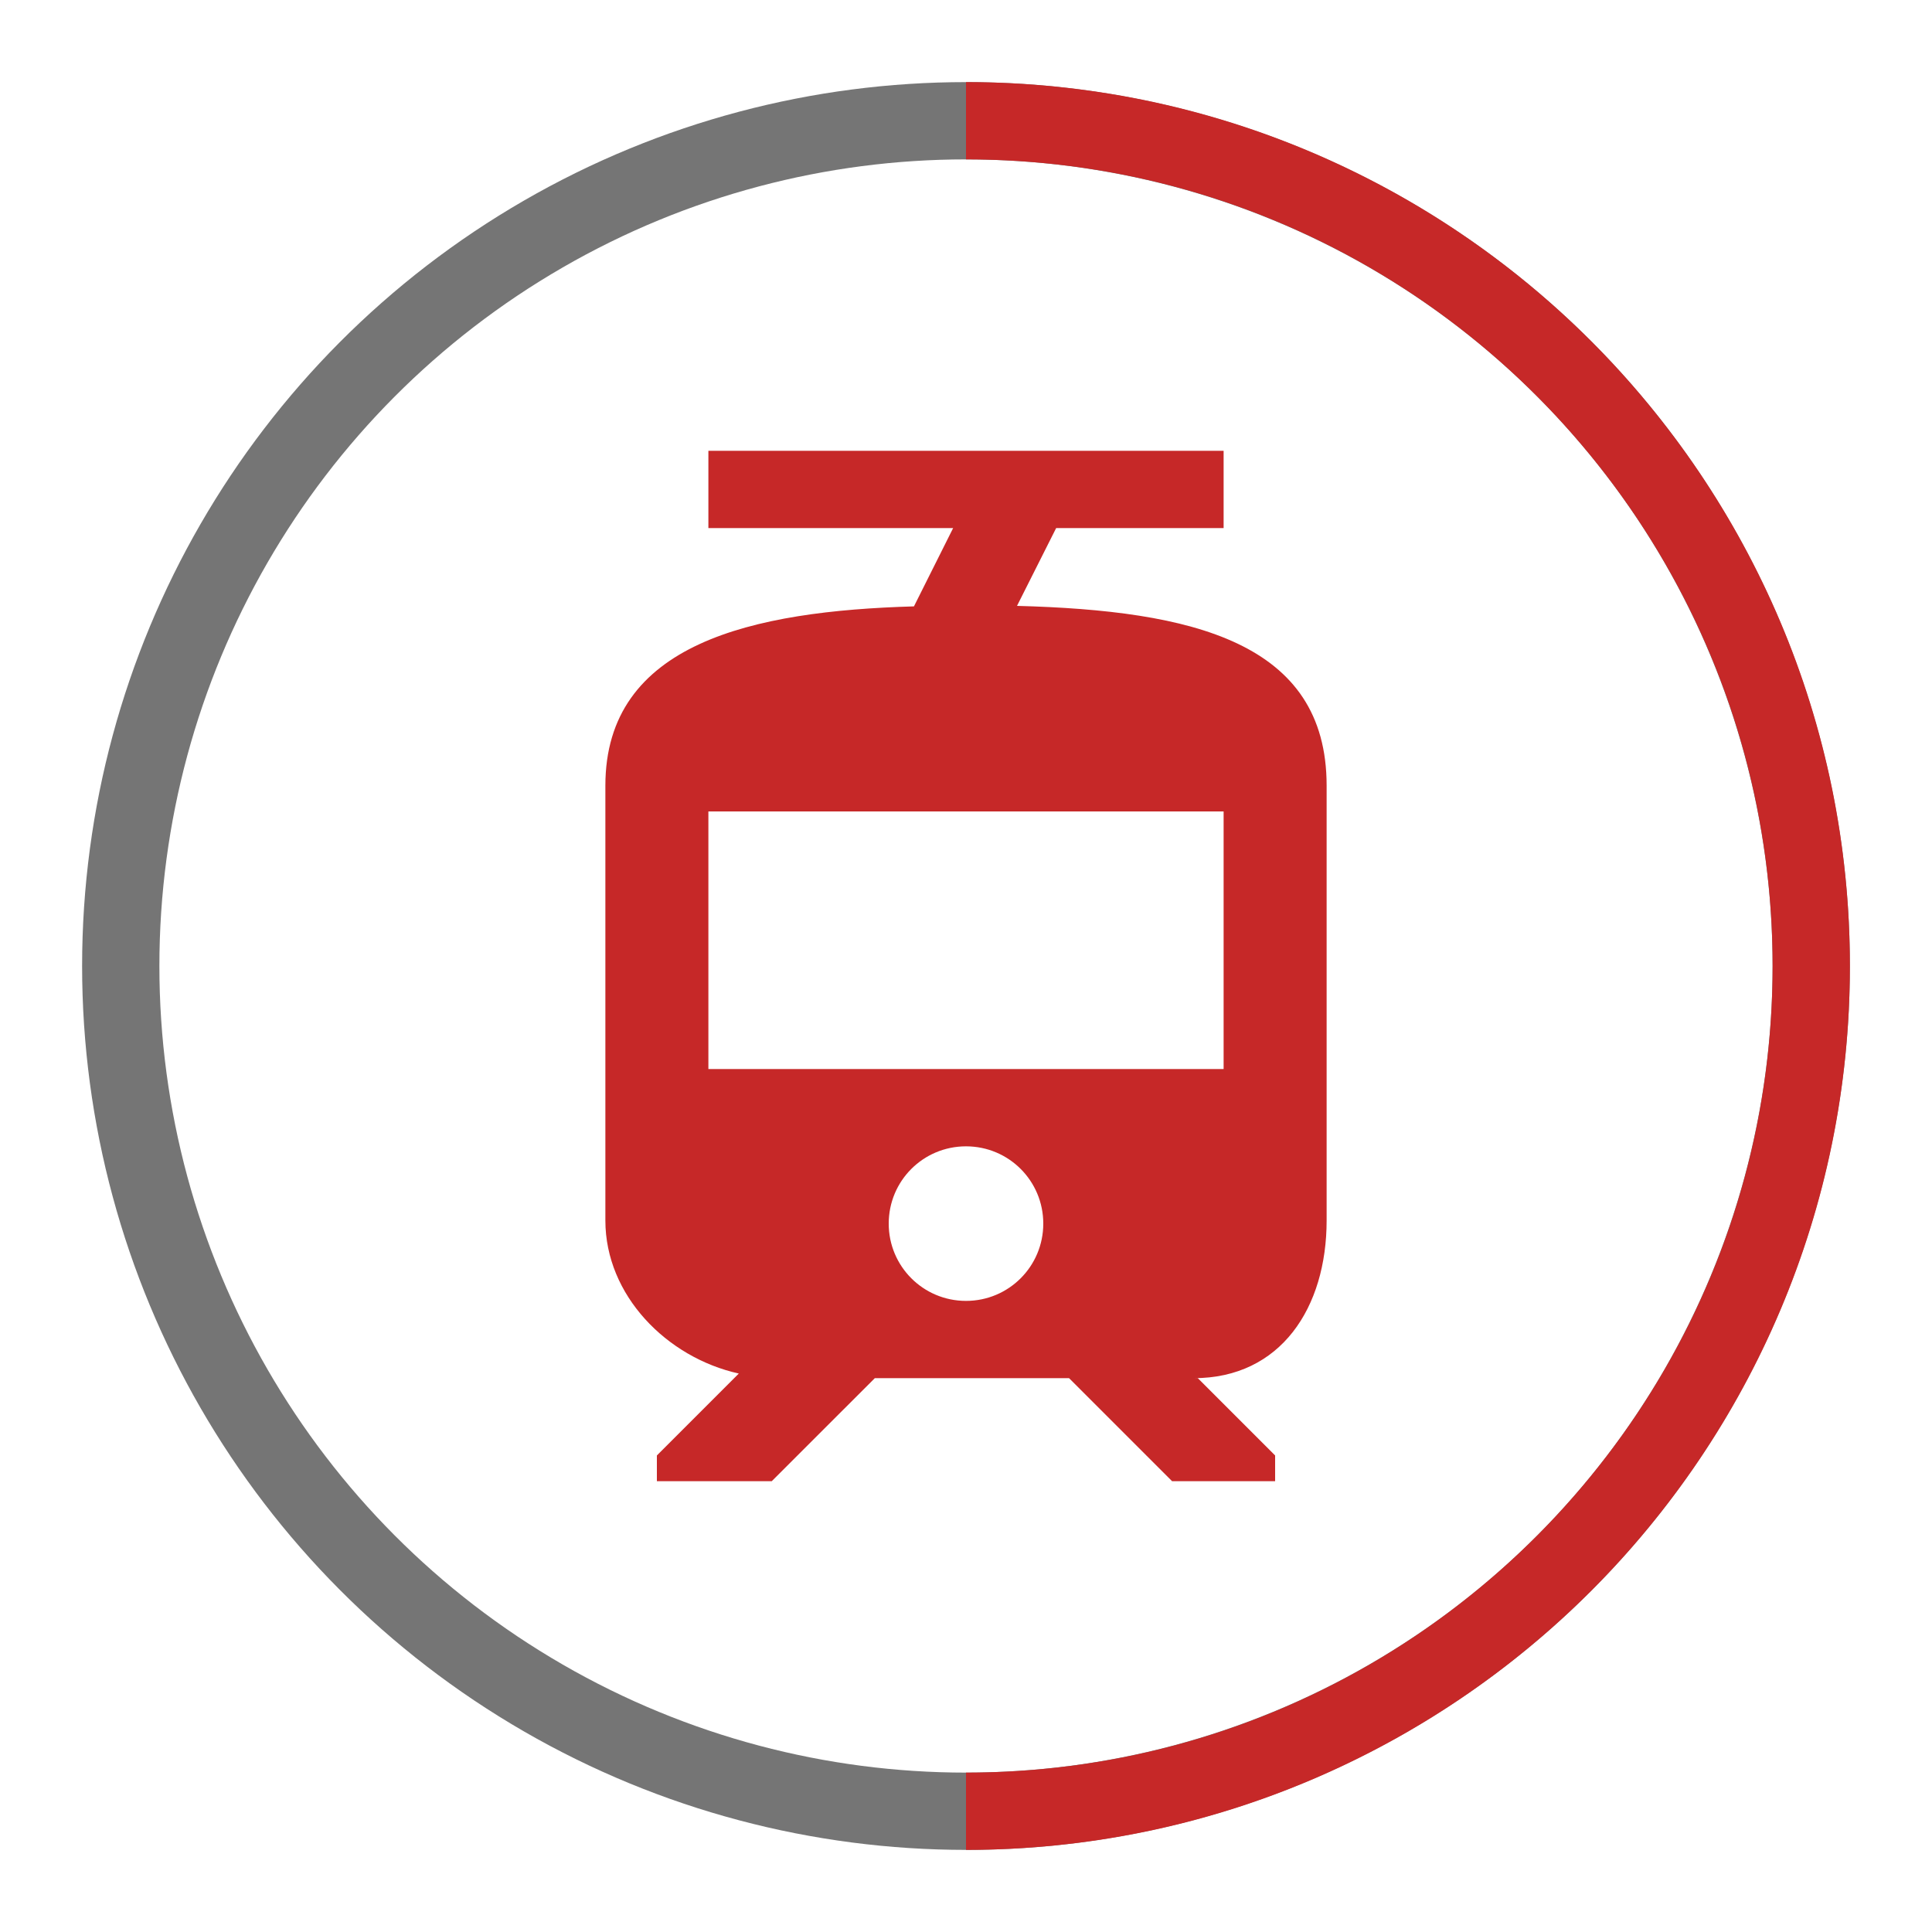 <svg width="50" height="50" viewBox="0 0 50 50" fill="none" xmlns="http://www.w3.org/2000/svg">
<circle cx="25" cy="25" r="21.875" stroke="#757575" stroke-width="2"/>
<path d="M25 46.875C37.081 46.875 46.875 37.081 46.875 25C46.875 12.919 37.081 3.125 25 3.125" stroke="#C62828" stroke-width="2"/>
<path fill-rule="evenodd" clip-rule="evenodd" d="M34.333 31.587V20.333C34.333 16.613 30.853 15.8 26.32 15.68L27.333 13.667H31.667V11.667H18.333V13.667H24.667L23.653 15.693C19.48 15.813 15.667 16.64 15.667 20.333V31.587C15.667 33.52 17.253 35.133 19.12 35.547L17 37.667V38.333H19.973L22.64 35.667H27.667L30.333 38.333H33V37.667L31 35.667H30.893C33.147 35.667 34.333 33.84 34.333 31.587ZM25 33.667C23.893 33.667 23 32.773 23 31.667C23 30.56 23.893 29.667 25 29.667C26.107 29.667 27 30.56 27 31.667C27 32.773 26.107 33.667 25 33.667ZM18.333 27.667H31.667V21H18.333V27.667Z" fill="#C62828"/>
</svg>
